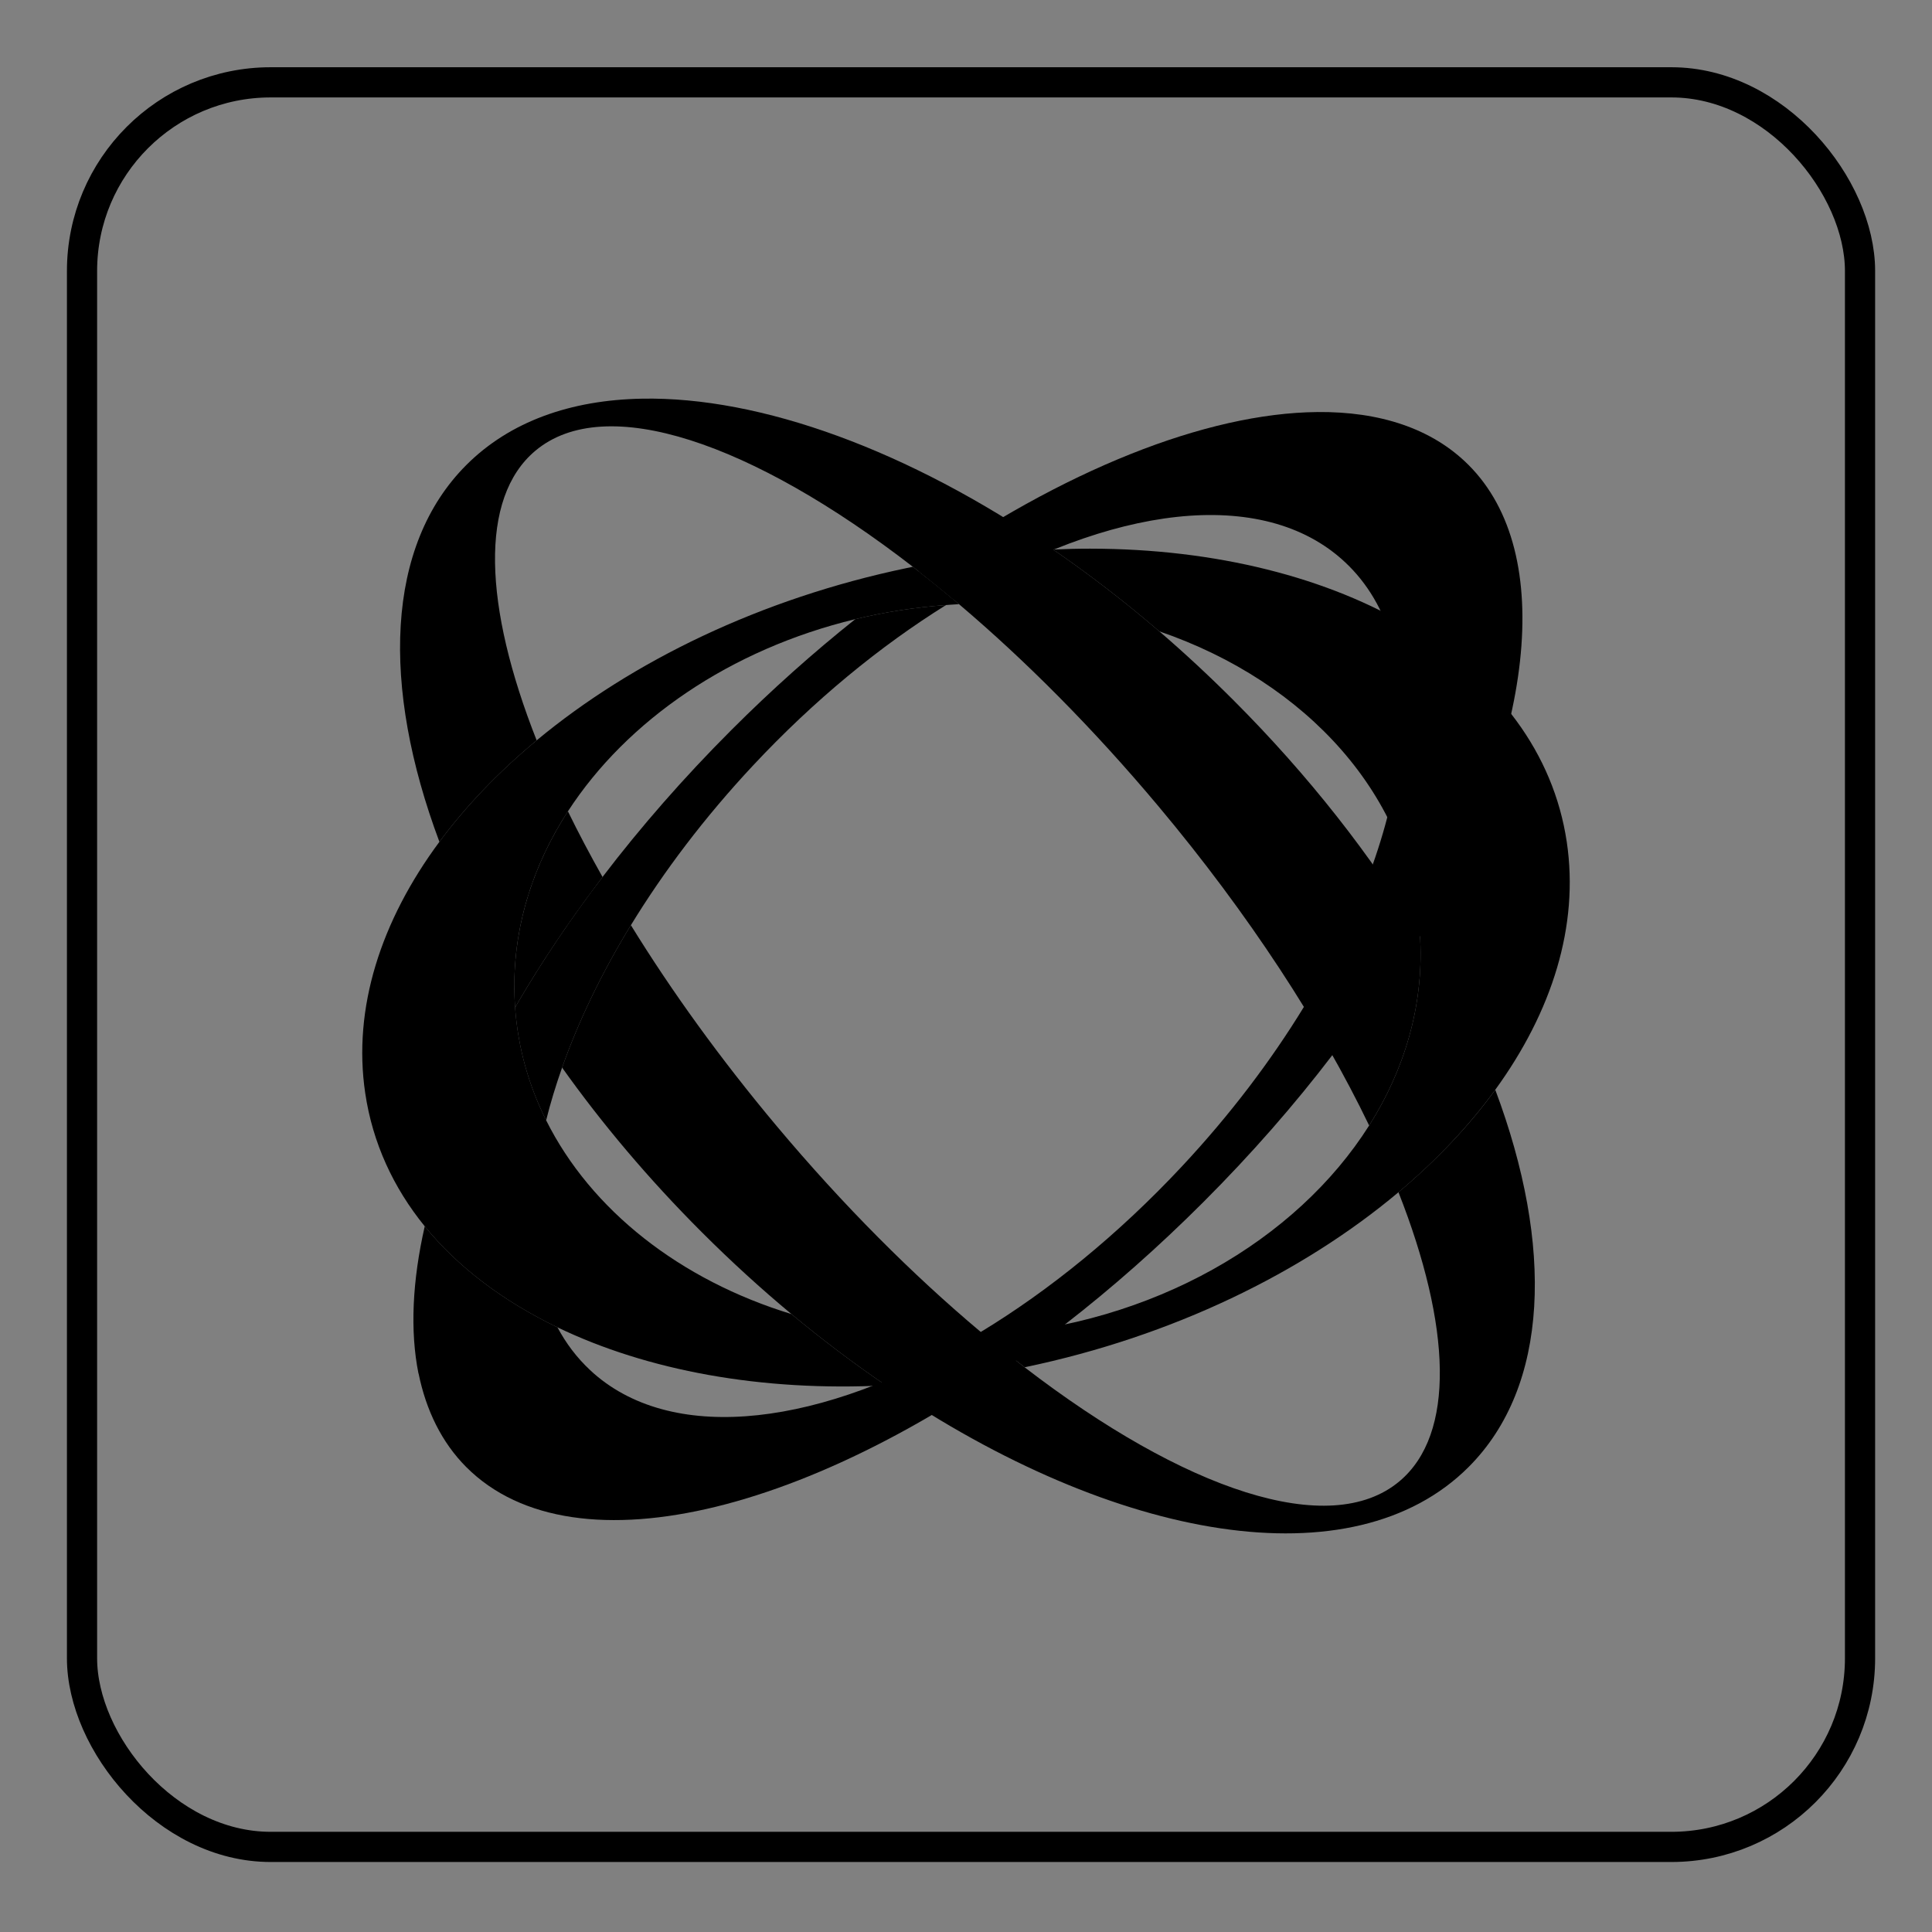 <?xml version="1.0" encoding="UTF-8" standalone="no"?>
<!-- Created with Inkscape (http://www.inkscape.org/) -->

<svg
   xmlns:dc="http://purl.org/dc/elements/1.1/"
   xmlns:cc="http://creativecommons.org/ns#"
   xmlns:rdf="http://www.w3.org/1999/02/22-rdf-syntax-ns#"
   xmlns:svg="http://www.w3.org/2000/svg"
   xmlns="http://www.w3.org/2000/svg"
   xmlns:xlink="http://www.w3.org/1999/xlink"
   xmlns:sodipodi="http://sodipodi.sourceforge.net/DTD/sodipodi-0.dtd"
   xmlns:inkscape="http://www.inkscape.org/namespaces/inkscape"
   width="512"
   height="512"
   id="svg2"
   version="1.1"
   inkscape:version="0.48.5 r10040"
   sodipodi:docname="mindmeister.svg"
   inkscape:export-filename="/home/alecive/Scrivania/firefoxTest1.png"
   inkscape:export-xdpi="100"
   inkscape:export-ydpi="100">
  <rect width="100%" height="100%" fill="#808080" stroke="none"/>
  <sodipodi:namedview
     id="base"
     pagecolor="#ffffff"
     bordercolor="#666666"
     borderopacity="1.0"
     inkscape:pageopacity="0.0"
     inkscape:pageshadow="2"
     inkscape:zoom="0.84254757"
     inkscape:cx="22.225457"
     inkscape:cy="271.41588"
     inkscape:document-units="px"
     inkscape:current-layer="svg2"
     showgrid="false"
     inkscape:window-width="1920"
     inkscape:window-height="1007"
     inkscape:window-x="0"
     inkscape:window-y="31"
     inkscape:window-maximized="1"
     inkscape:object-paths="false"
     inkscape:snap-intersection-paths="false"
     inkscape:object-nodes="true"
     inkscape:snap-smooth-nodes="true"
     inkscape:snap-nodes="true" />
  <defs
     id="defs4">
    <linearGradient
       x1="19.245"
       y1="21.031"
       x2="19.36"
       gradientUnits="userSpaceOnUse"
       y2="44.984"
       id="linearGradient2460">
      <stop
         offset="0"
         style="stop-color:#fafafa;stop-opacity:1;"
         id="stop3602" />
      <stop
         offset="1"
         style="stop-color:#f0f0f0;stop-opacity:1;"
         id="stop3604" />
    </linearGradient>
    <linearGradient
       inkscape:collect="always"
       xlink:href="#ButtonShadow-0-1-1-5-9"
       id="linearGradient4114-2-6"
       gradientUnits="userSpaceOnUse"
       gradientTransform="matrix(1.032,0,0,1.032,-830.864,592.678)"
       x1="1012.513"
       y1="484.417"
       x2="1006.808"
       y2="20.626" />
    <linearGradient
       x1="45.448"
       y1="92.54"
       x2="45.448"
       y2="7.017"
       id="ButtonShadow-0-1-1-5-9"
       gradientUnits="userSpaceOnUse"
       gradientTransform="matrix(1.006,0,0,0.994,100,0)">
      <stop
         id="stop3750-8-9-3-6-4"
         style="stop-color:#000000;stop-opacity:1"
         offset="0" />
      <stop
         id="stop3752-5-6-4-2-9"
         style="stop-color:#000000;stop-opacity:0.588"
         offset="1" />
    </linearGradient>
    <linearGradient
       inkscape:collect="always"
       xlink:href="#ButtonShadow-0-1-1-5-9"
       id="linearGradient4112-2-6"
       gradientUnits="userSpaceOnUse"
       gradientTransform="matrix(1.04,0,0,1.04,-837.951,592.518)"
       x1="1012.513"
       y1="484.417"
       x2="1006.808"
       y2="20.626" />
    <linearGradient
       inkscape:collect="always"
       xlink:href="#ButtonShadow-0-1-1-5-9"
       id="linearGradient4110-6-7"
       gradientUnits="userSpaceOnUse"
       gradientTransform="matrix(1.023,0,0,1.023,-823.777,592.838)"
       x1="1012.513"
       y1="484.417"
       x2="1006.808"
       y2="20.626" />
    <linearGradient
       inkscape:collect="always"
       xlink:href="#ButtonShadow-0-1-1-5-9"
       id="linearGradient4116-6-3"
       gradientUnits="userSpaceOnUse"
       gradientTransform="matrix(1.015,0,0,1.015,-816.69,592.997)"
       x1="1012.513"
       y1="484.417"
       x2="1006.808"
       y2="20.626" />
    <linearGradient
       y2="20.626"
       x2="1006.808"
       y1="484.417"
       x1="1012.513"
       gradientTransform="matrix(1.007,0,0,1.007,-810.489,593.137)"
       gradientUnits="userSpaceOnUse"
       id="linearGradient5342-3"
       xlink:href="#ButtonShadow-0-1-1-5-9"
       inkscape:collect="always" />
    <linearGradient
       inkscape:collect="always"
       xlink:href="#linearGradient3737-9"
       id="linearGradient4084-8"
       gradientUnits="userSpaceOnUse"
       gradientTransform="translate(778.6,-360.56)"
       x1="993.439"
       y1="51.512"
       x2="988.786"
       y2="363.738" />
    <linearGradient
       id="linearGradient3737-9">
      <stop
         id="stop3739-7"
         style="stop-color:#ffffff;stop-opacity:1"
         offset="0" />
      <stop
         id="stop3741-4"
         style="stop-color:#ffffff;stop-opacity:0"
         offset="1" />
    </linearGradient>
    <linearGradient
       inkscape:collect="always"
       xlink:href="#linearGradient4046-3"
       id="linearGradient4086-12"
       gradientUnits="userSpaceOnUse"
       x1="1764.649"
       y1="155.597"
       x2="1763.69"
       y2="-55.941" />
    <linearGradient
       id="linearGradient4046-3">
      <stop
         id="stop4048-7"
         style="stop-color:#000000;stop-opacity:1;"
         offset="0" />
      <stop
         id="stop4050-73"
         style="stop-color:#ffffff;stop-opacity:0.2"
         offset="1" />
    </linearGradient>
    <filter
       id="filter4999"
       inkscape:label="Diffuse light"
       inkscape:menu="ABCs"
       inkscape:menu-tooltip="Basic diffuse bevel to use for building textures"
       color-interpolation-filters="sRGB">
      <feGaussianBlur
         id="feGaussianBlur5001"
         stdDeviation="6"
         in="SourceGraphic"
         result="result0" />
      <feDiffuseLighting
         id="feDiffuseLighting5003"
         diffuseConstant="1"
         surfaceScale="10"
         result="result5">
        <feDistantLight
           id="feDistantLight5005"
           elevation="25"
           azimuth="235" />
      </feDiffuseLighting>
      <feComposite
         id="feComposite5007"
         in2="SourceGraphic"
         k1="1"
         in="result5"
         result="result4"
         operator="arithmetic"
         k2="0"
         k3="0.6" />
    </filter>
    <filter
       id="filter5009"
       inkscape:label="Diffuse light"
       inkscape:menu="ABCs"
       inkscape:menu-tooltip="Basic diffuse bevel to use for building textures"
       color-interpolation-filters="sRGB">
      <feGaussianBlur
         id="feGaussianBlur5011"
         stdDeviation="6"
         in="SourceGraphic"
         result="result0" />
      <feDiffuseLighting
         id="feDiffuseLighting5013"
         diffuseConstant="1"
         surfaceScale="10"
         result="result5">
        <feDistantLight
           id="feDistantLight5015"
           elevation="25"
           azimuth="235" />
      </feDiffuseLighting>
      <feComposite
         id="feComposite5017"
         in2="SourceGraphic"
         k1="1"
         in="result5"
         result="result4"
         operator="arithmetic"
         k2="0"
         k3="0.6" />
    </filter>
  </defs>
  <rect
     style="fill:none;fill-opacity:1;fill-rule:evenodd;stroke:#000000;stroke-opacity:1;stroke-width:8;stroke-miterlimit:4;stroke-dasharray:none"
     id="rect3035"
     width="471.19"
     height="467.629"
     x="21.738"
     y="21.82"
     ry="50" />
  <g
     id="layer1"
     inkscape:groupmode="layer"
     inkscape:label="Livello 1"
     transform="translate(0,-540.362)" />
  <g
     id="g2036"
     transform="matrix(1.1,0,0,0.444,95.081,256.393)">
    <g
       id="g3712"
       style="opacity:0.4"
       transform="matrix(1.053,0,0,1.286,-1.263,-13.429)" />
  </g>
  <g
     transform="translate(97.481,231.282)"
     id="g3541" />
  <g
     transform="translate(97.481,231.282)"
     id="g3536" />
  <g
     id="g4076"
     transform="translate(-605.519,-353.968)">
    <g
       transform="translate(-926.668,684.384)"
       id="g4038" />
  </g>
  <path
     id="path16"
     d="m 170.107,105.653 c -18.875,0.351 -34.98,6.035 -46.518,17.573 -21.403,21.405 -22.598,58.56 -7.143,99.865 7.031,-9.489 15.714,-18.544 25.773,-26.888 -14.026,-35.53 -15.268,-64.238 -0.343,-76.749 18.57,-15.572 57.468,-2.165 100.036,30.745 4.048,3.129 8.131,6.44 12.23,9.915 17.632,14.938 35.611,32.984 52.804,53.49 24.032,28.664 43.059,58.012 55.89,84.664 9.386,-14.832 14.369,-31.624 13.544,-49.118 -0.017,-0.34 -0.04,-0.69 -0.057,-1.029 -12.814,-21.237 -29.438,-42.554 -49.461,-62.576 -6.425,-6.425 -12.98,-12.517 -19.63,-18.23 -9.25,-7.947 -18.677,-15.182 -28.145,-21.687 -38.379,-26.365 -77.522,-40.559 -108.98,-39.975 z m -19.602,109.351 c -0.596,0.918 -1.153,1.839 -1.714,2.772 -0.007,0.011 -0.022,0.017 -0.029,0.029 -8.408,13.982 -12.921,29.61 -12.43,45.889 0.014,0.448 0.036,0.923 0.057,1.372 0.031,0.656 0.067,1.291 0.114,1.943 0.298,-0.516 0.583,-1.027 0.886,-1.543 6.005,-10.242 12.949,-20.607 20.716,-30.945 0.523,-0.715 1.046,-1.426 1.572,-2.114 -3.325,-5.903 -6.398,-11.706 -9.172,-17.401 z m 16.687,30.174 c -7.789,12.749 -13.895,25.483 -18.23,37.746 10.556,14.839 22.913,29.513 36.946,43.546 7.772,7.772 15.744,15.046 23.83,21.773 8.25,6.862 16.628,13.166 25.031,18.887 61.068,41.572 123.825,52.249 154.412,21.659 21.429,-21.425 22.594,-58.618 7.086,-99.979 -6.967,9.582 -15.611,18.707 -25.659,27.145 13.972,35.466 15.16,64.11 0.257,76.606 -18.47,15.487 -57.051,2.296 -99.351,-30.231 -3.471,-2.668 -6.946,-5.477 -10.458,-8.401 -0.036,0.004 -0.078,0.029 -0.114,0.029 l -1.029,-0.972 C 241.869,337.839 223.439,319.42 205.824,298.411 190.942,280.66 177.954,262.649 167.193,245.178 z"
     style="fill:#000000;fill-opacity:1;fill-rule:nonzero;stroke:none"
     inkscape:connector-curvature="0" />
  <path
     style="fill:#000000;fill-opacity:1;fill-rule:nonzero;stroke:none"
     d="m 349.093,109.196 c -29.468,0.286 -67.436,15.384 -105.58,42.26 3.1,2.429 6.213,4.943 9.344,7.572 41.242,-25.016 81.78,-30.433 103.58,-10.058 24.143,22.562 18.251,70.177 -10.887,117.866 -8.748,14.314 -19.589,28.64 -32.345,42.289 -16.88,18.061 -35.147,32.855 -53.29,43.861 -0.625,0.378 -1.261,0.742 -1.886,1.114 -39.949,23.669 -78.974,28.854 -100.665,9.886 -0.35,-0.304 -0.689,-0.626 -1.029,-0.943 -3.49,-3.263 -6.345,-7.053 -8.601,-11.287 -14.366,-6.92 -26.362,-15.938 -35.174,-26.774 -3.283,14.448 -3.931,27.713 -1.657,39.032 l 0.029,0 c 1.976,9.702 6.129,18.273 12.658,24.802 28.909,28.908 94.878,11.592 158.612,-37.803 12.427,-9.634 24.751,-20.493 36.717,-32.46 12.678,-12.678 24.126,-25.771 34.174,-38.946 8.53,-11.184 16.759,-20.407 23.23,-31.488 30.003,-51.381 36.362,-101.388 12.858,-124.896 -9.687,-9.687 -23.558,-14.19 -40.089,-14.03 z m -98.379,51.147 c -8.281,0.608 -16.321,1.875 -24.059,3.743 -11.106,8.848 -22.119,18.662 -32.831,29.374 -12.678,12.678 -24.096,25.771 -34.146,38.946 -8.416,11.034 -15.875,22.123 -22.287,33.06 -0.303,0.516 -0.588,1.027 -0.886,1.543 0.762,10.599 3.612,20.649 8.229,29.888 1.132,-4.564 2.555,-9.239 4.229,-13.973 4.335,-12.263 10.441,-24.997 18.23,-37.746 8.746,-14.315 19.589,-28.64 32.345,-42.289 16.223,-17.359 33.732,-31.688 51.175,-42.546 z"
     id="path20"
     inkscape:connector-curvature="0" />
  <path
     id="path24"
     d="m 288.974,145.399 c -3.27,-0.003 -6.553,0.084 -9.886,0.229 9.468,6.505 18.895,13.74 28.145,21.687 39.063,13.397 66.869,43.746 69.091,80.806 0.017,0.339 0.04,0.689 0.057,1.029 0.825,17.494 -4.154,34.288 -13.544,49.118 -19.297,30.489 -57.228,52.677 -101.779,55.662 3.512,2.924 7.015,5.733 10.487,8.401 0.066,-0.013 0.106,-0.012 0.171,-0.029 39.079,-8.165 73.493,-25.02 98.894,-46.346 10.048,-8.438 18.692,-17.59 25.659,-27.174 15.039,-20.695 22.243,-43.428 18.944,-65.634 -7.033,-47.352 -59.74,-77.69 -126.239,-77.749 z m -47.061,4.8 c -0.548,0.112 -1.08,0.231 -1.629,0.343 -38.662,8.082 -72.746,24.658 -98.065,45.661 -10.059,8.345 -18.743,17.399 -25.773,26.888 -15.522,20.952 -23.009,44.054 -19.659,66.605 1.956,13.169 7.438,25.039 15.773,35.288 8.813,10.836 20.808,19.853 35.174,26.774 23.75,11.439 53.984,17.077 87.035,15.373 -8.403,-5.721 -16.78,-12.025 -25.031,-18.887 -29.485,-9.016 -53.096,-27.515 -65.005,-51.347 -4.617,-9.239 -7.468,-19.289 -8.229,-29.888 -0.047,-0.652 -0.083,-1.287 -0.114,-1.943 -0.021,-0.449 -0.043,-0.923 -0.057,-1.372 -0.525,-17.379 4.642,-34.008 14.173,-48.69 15.666,-24.134 43.081,-42.945 76.149,-50.918 7.738,-1.868 15.778,-3.135 24.059,-3.743 0.363,-0.027 0.75,-0.062 1.114,-0.086 0.777,-0.051 1.541,-0.105 2.314,-0.143 -0.431,-0.367 -0.855,-0.722 -1.286,-1.086 -3.131,-2.629 -6.243,-5.143 -9.344,-7.572 -0.528,-0.414 -1.073,-0.85 -1.6,-1.257 z"
     style="fill:#000000;fill-opacity:1;fill-rule:nonzero;stroke:none"
     inkscape:connector-curvature="0" />
  <path
     style="fill:#ffffff;fill-opacity:0.392;fill-rule:nonzero;stroke:none"
     d="m 143.219,228.594 c -0.399,0.921 -0.79,1.849 -1.156,2.781 -0.298,0.757 -0.599,1.517 -0.875,2.281 0.277,-0.769 0.575,-1.519 0.875,-2.281 0.368,-0.936 0.755,-1.856 1.156,-2.781 z"
     id="path4985" />
  <path
     style="fill:#ffffff;fill-opacity:0.392;fill-rule:nonzero;stroke:none"
     d="m 138.375,243.281 c -0.186,0.807 -0.37,1.625 -0.531,2.438 -0.178,0.896 -0.352,1.785 -0.5,2.688 0.147,-0.903 0.322,-1.791 0.5,-2.688 0.161,-0.815 0.345,-1.628 0.531,-2.438 z"
     id="path4983" />
  <path
     style="fill:#ffffff;fill-opacity:0.392;fill-rule:nonzero;stroke:none"
     d="m 142.406,257.25 c -0.602,0.955 -1.195,1.89 -1.781,2.844 0.584,-0.948 1.182,-1.894 1.781,-2.844 z"
     id="path4981" />
</svg>
